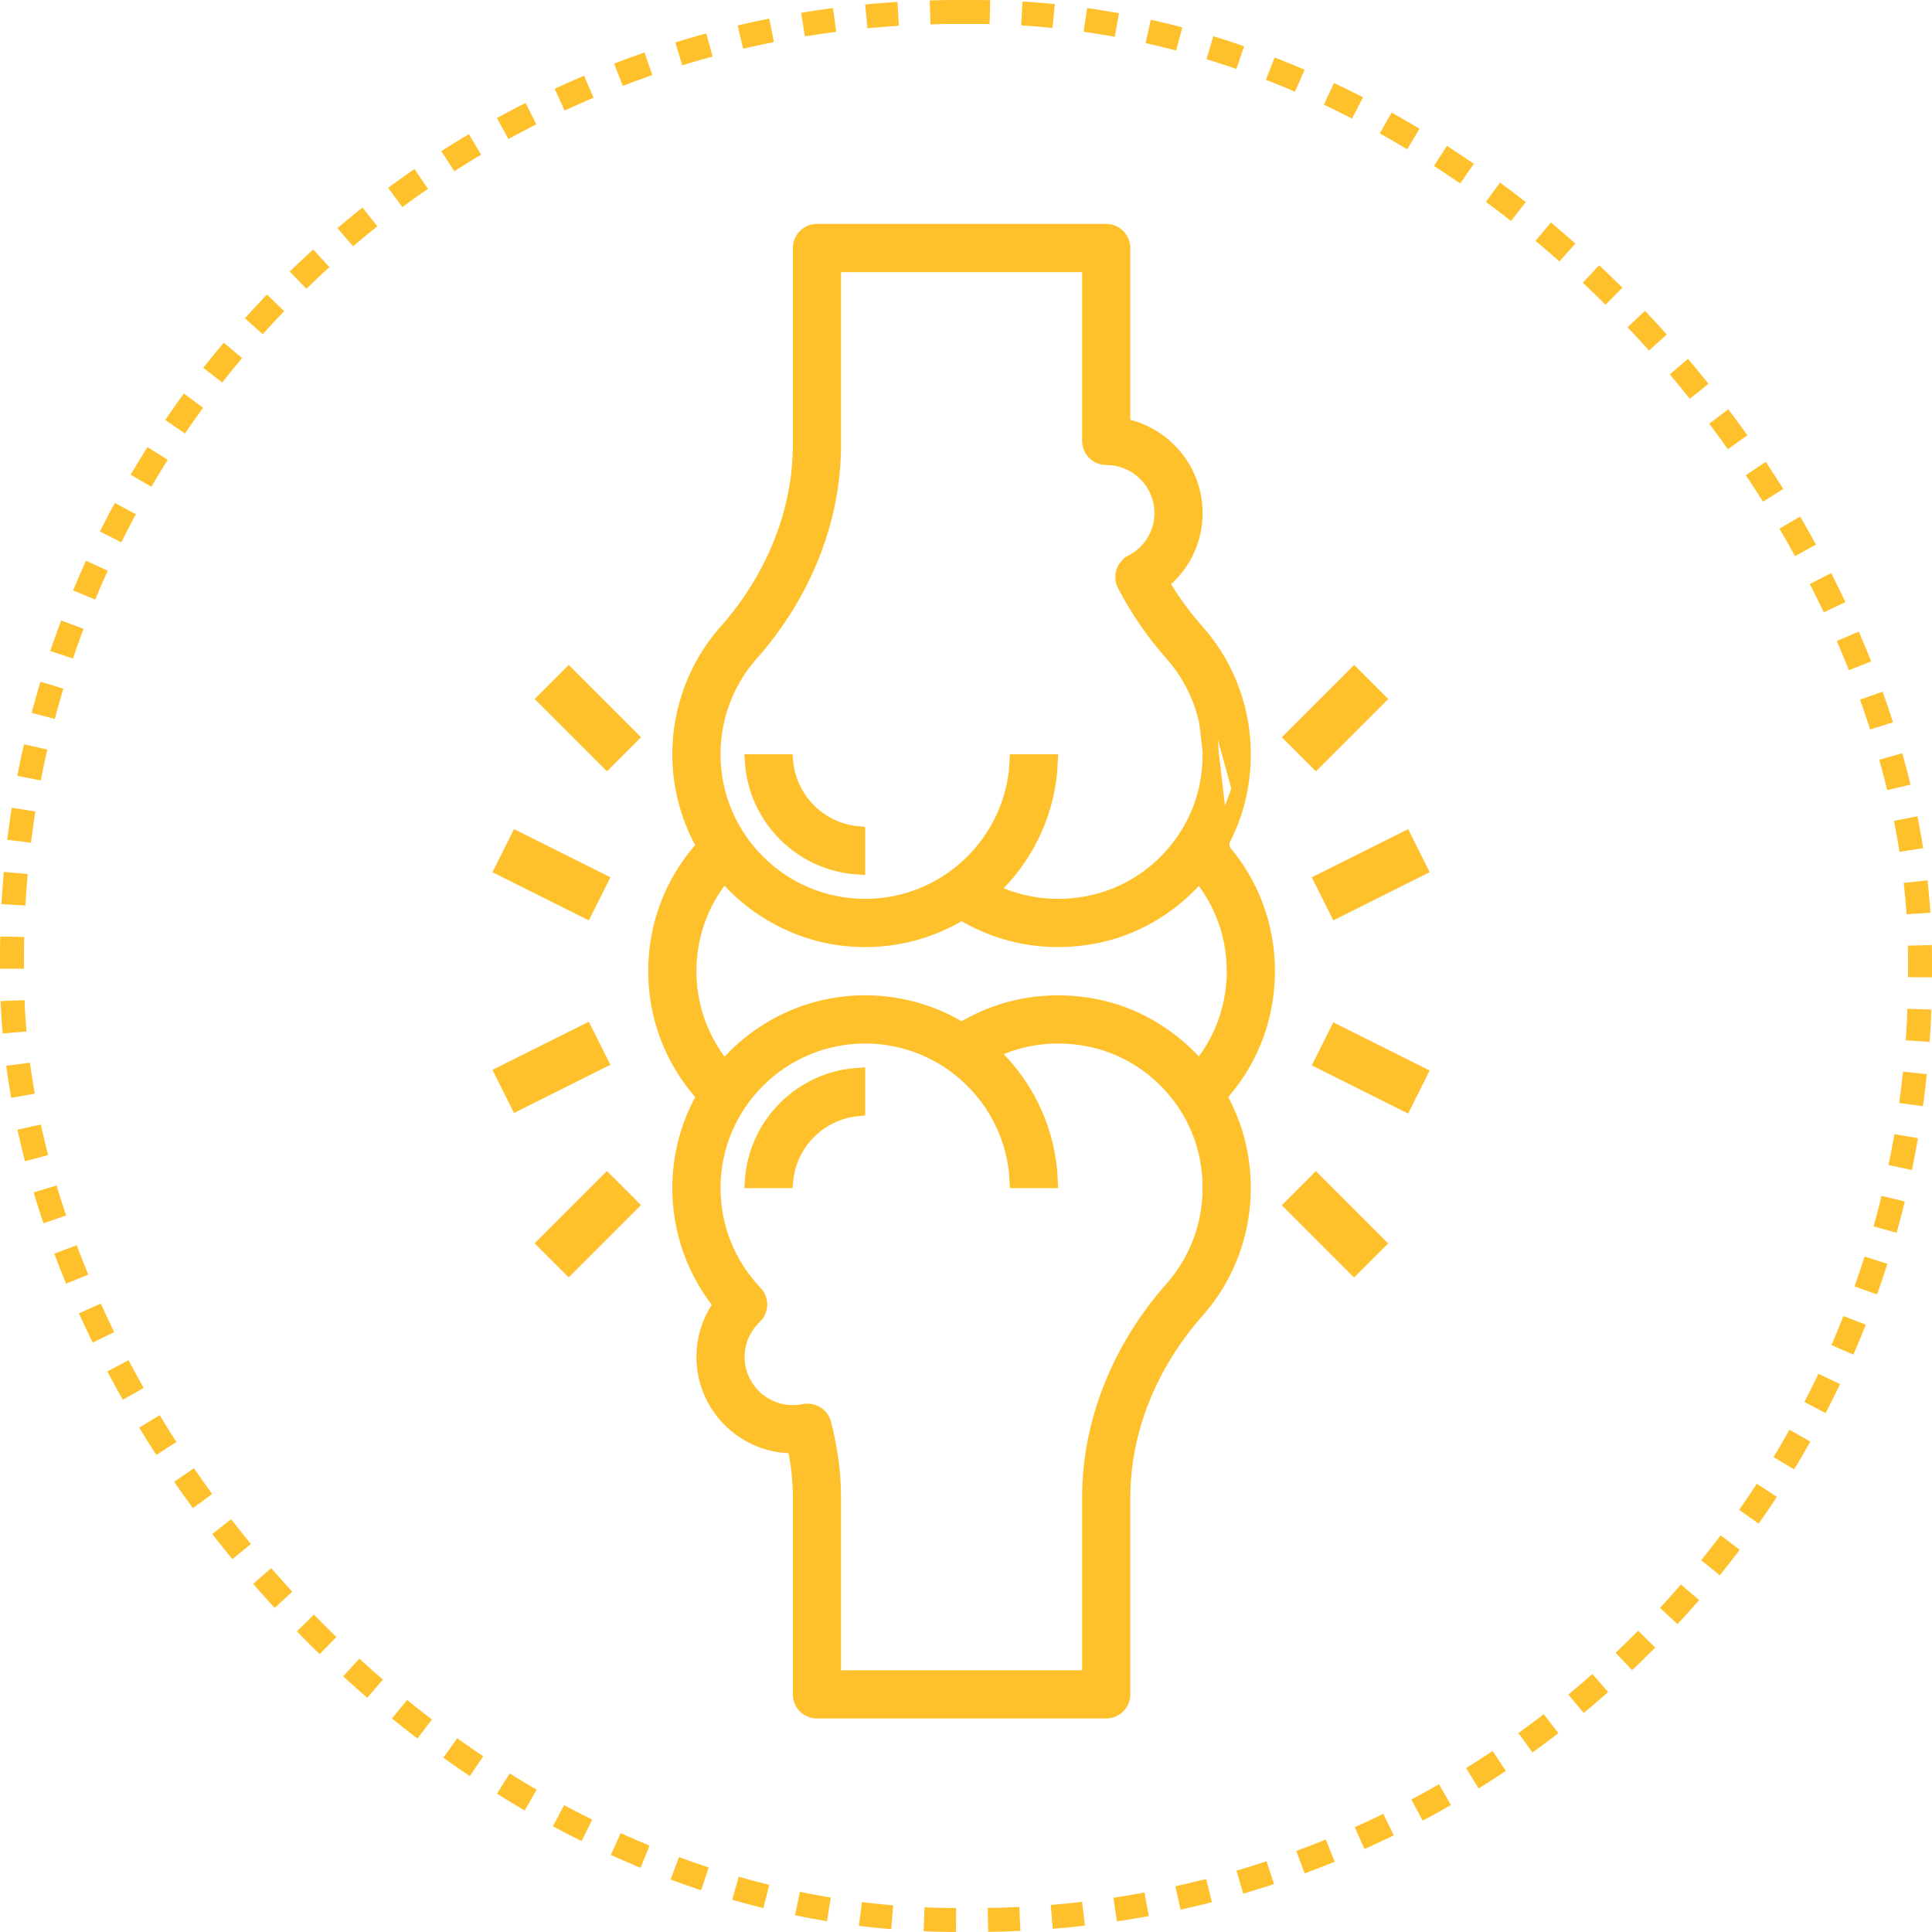 <svg width="121" height="121" viewBox="0 0 121 121" fill="none" xmlns="http://www.w3.org/2000/svg">
<rect x="0.75" y="0.75" width="119.5" height="119.5" rx="59.25" stroke="#FFC12B" stroke-width="1.5" stroke-dasharray="2 2"/>
<path d="M76.32 53.009L76.482 52.706C77.028 51.684 77.427 50.578 77.641 49.411L76.32 53.009ZM76.32 53.009L76.546 53.269M76.32 53.009L76.546 53.269M76.546 53.269C78.361 55.365 79.349 58.006 79.349 60.825C79.349 63.644 78.36 66.284 76.544 68.382L76.319 68.642L76.481 68.945C77.029 69.968 77.427 71.074 77.639 72.239L77.639 72.24C78.292 75.813 77.309 79.392 74.944 82.068L74.944 82.068C71.951 85.455 70.291 89.617 70.291 93.787V106.117C70.291 106.674 69.84 107.127 69.281 107.127H51.165C50.606 107.127 50.155 106.674 50.155 106.117V93.787C50.155 92.855 50.063 91.895 49.882 90.923L49.81 90.531L49.412 90.514C46.471 90.388 44.116 87.954 44.116 84.981C44.116 83.901 44.423 82.876 44.997 81.992L45.189 81.697L44.975 81.416C43.44 79.408 42.606 76.965 42.606 74.413C42.606 72.438 43.105 70.579 43.981 68.949L44.144 68.645L43.919 68.385C42.099 66.283 41.097 63.635 41.097 60.825C41.097 58 42.091 55.355 43.914 53.256L44.14 52.996L43.977 52.692C43.104 51.065 42.606 49.209 42.606 47.238C42.606 44.416 43.634 41.697 45.498 39.582L45.499 39.581C45.513 39.565 45.523 39.555 45.531 39.547L45.549 39.53L45.566 39.511C48.518 36.135 50.155 32.005 50.155 27.864V15.534C50.155 14.977 50.606 14.524 51.165 14.524H69.281C69.84 14.524 70.291 14.977 70.291 15.534V26.292V26.68L70.666 26.776C73.054 27.394 74.82 29.567 74.82 32.141C74.82 33.715 74.151 35.182 73.01 36.215L72.702 36.493L72.919 36.847C73.51 37.81 74.19 38.727 74.947 39.584L74.947 39.584M76.546 53.269L74.947 39.584M74.947 39.584C77.309 42.259 78.293 45.838 77.641 49.411L74.947 39.584ZM46.975 40.965L46.962 40.978L46.95 40.991C45.451 42.725 44.626 44.941 44.626 47.238C44.626 52.51 48.912 56.796 54.184 56.796C59.288 56.796 63.469 52.778 63.73 47.738H65.751C65.626 50.663 64.412 53.31 62.503 55.283L61.988 55.815L62.674 56.094C64.407 56.798 66.32 56.982 68.223 56.599C71.981 55.852 74.966 52.819 75.655 49.049L75.655 49.049C76.192 46.098 75.387 43.133 73.432 40.921C72.263 39.597 71.264 38.145 70.465 36.608L70.465 36.608C70.207 36.114 70.4 35.505 70.894 35.248L70.894 35.247C72.064 34.637 72.801 33.448 72.801 32.141C72.801 30.2 71.223 28.622 69.281 28.622C68.723 28.622 68.272 28.169 68.272 27.612V17.044V16.544H67.772H52.674H52.174V17.044V27.866C52.174 32.503 50.352 37.139 47.024 40.913C47.012 40.925 47.002 40.936 46.995 40.944L46.993 40.945C46.982 40.957 46.978 40.962 46.975 40.965ZM45.739 55.13L45.328 54.692L44.971 55.175C43.77 56.802 43.116 58.756 43.116 60.825C43.116 62.887 43.775 64.845 44.974 66.472L45.331 66.957L45.742 66.517C47.856 64.256 50.855 62.835 54.184 62.835C56.293 62.835 58.269 63.401 59.973 64.391L60.224 64.536L60.475 64.391C62.918 62.975 65.771 62.505 68.616 63.07L68.616 63.07C70.993 63.542 73.107 64.783 74.718 66.507L75.129 66.947L75.486 66.461C76.679 64.836 77.33 62.889 77.33 60.825C77.33 58.762 76.68 56.813 75.486 55.191L75.129 54.706L74.718 55.146C73.107 56.869 70.993 58.109 68.616 58.582C65.763 59.148 62.916 58.676 60.475 57.262L60.225 57.117L59.974 57.262C58.269 58.249 56.293 58.816 54.184 58.816C50.855 58.816 47.855 57.393 45.739 55.13ZM67.772 105.107H68.272V104.607V93.787C68.272 89.145 70.097 84.505 73.43 80.73C75.385 78.519 76.192 75.553 75.653 72.602L75.653 72.602C74.964 68.831 71.979 65.798 68.221 65.05C66.318 64.671 64.406 64.851 62.672 65.556L61.986 65.835L62.501 66.367C64.411 68.341 65.626 70.988 65.751 73.913H63.73C63.469 68.873 59.288 64.855 54.184 64.855C48.912 64.855 44.626 69.141 44.626 74.413C44.626 76.875 45.568 79.216 47.276 81.005C47.46 81.198 47.561 81.458 47.555 81.727C47.547 81.993 47.434 82.249 47.239 82.434C46.53 83.108 46.136 84.014 46.136 84.981C46.136 86.922 47.714 88.5 49.655 88.5C49.889 88.5 50.123 88.478 50.35 88.434L50.35 88.434L50.359 88.432C50.597 88.382 50.847 88.417 51.056 88.53C51.308 88.667 51.49 88.897 51.558 89.159L51.558 89.16C51.968 90.735 52.174 92.291 52.174 93.787V104.607V105.107H52.674H67.772Z" fill="#FFC12B" stroke="#FFC12B"/>
<path d="M53.684 52.243V54.269C50.196 54.024 47.399 51.227 47.153 47.738H49.18C49.415 50.113 51.309 52.007 53.684 52.243Z" fill="#FFC12B" stroke="#FFC12B"/>
<path d="M49.18 73.914H47.153C47.399 70.425 50.196 67.629 53.684 67.383V69.409C51.309 69.645 49.415 71.539 49.18 73.914Z" fill="#FFC12B" stroke="#FFC12B"/>
<path d="M34.191 43.777L35.619 42.349L39.442 46.172L38.014 47.6L34.191 43.777Z" fill="#FFC12B" stroke="#FFC12B" stroke-width="1"/>
<path d="M34.188 77.869L38.011 74.047L39.439 75.475L35.617 79.297L34.188 77.869Z" fill="#FFC12B" stroke="#FFC12B" stroke-width="1"/>
<path d="M31.512 54.404L32.415 52.598L37.557 55.169L36.654 56.974L31.512 54.404Z" fill="#FFC12B" stroke="#FFC12B" stroke-width="1"/>
<path d="M31.513 67.229L36.655 64.659L37.558 66.464L32.416 69.035L31.513 67.229Z" fill="#FFC12B" stroke="#FFC12B" stroke-width="1"/>
<path d="M80.988 46.175L84.811 42.352L86.239 43.78L82.416 47.603L80.988 46.175Z" fill="#FFC12B" stroke="#FFC12B" stroke-width="1"/>
<path d="M80.983 75.482L82.411 74.054L86.234 77.877L84.806 79.305L80.983 75.482Z" fill="#FFC12B" stroke="#FFC12B" stroke-width="1"/>
<path d="M82.825 55.168L87.967 52.597L88.869 54.402L83.728 56.973L82.825 55.168Z" fill="#FFC12B" stroke="#FFC12B" stroke-width="1"/>
<path d="M82.826 66.501L83.728 64.696L88.87 67.267L87.968 69.072L82.826 66.501Z" fill="#FFC12B" stroke="#FFC12B" stroke-width="1"/>
</svg>
